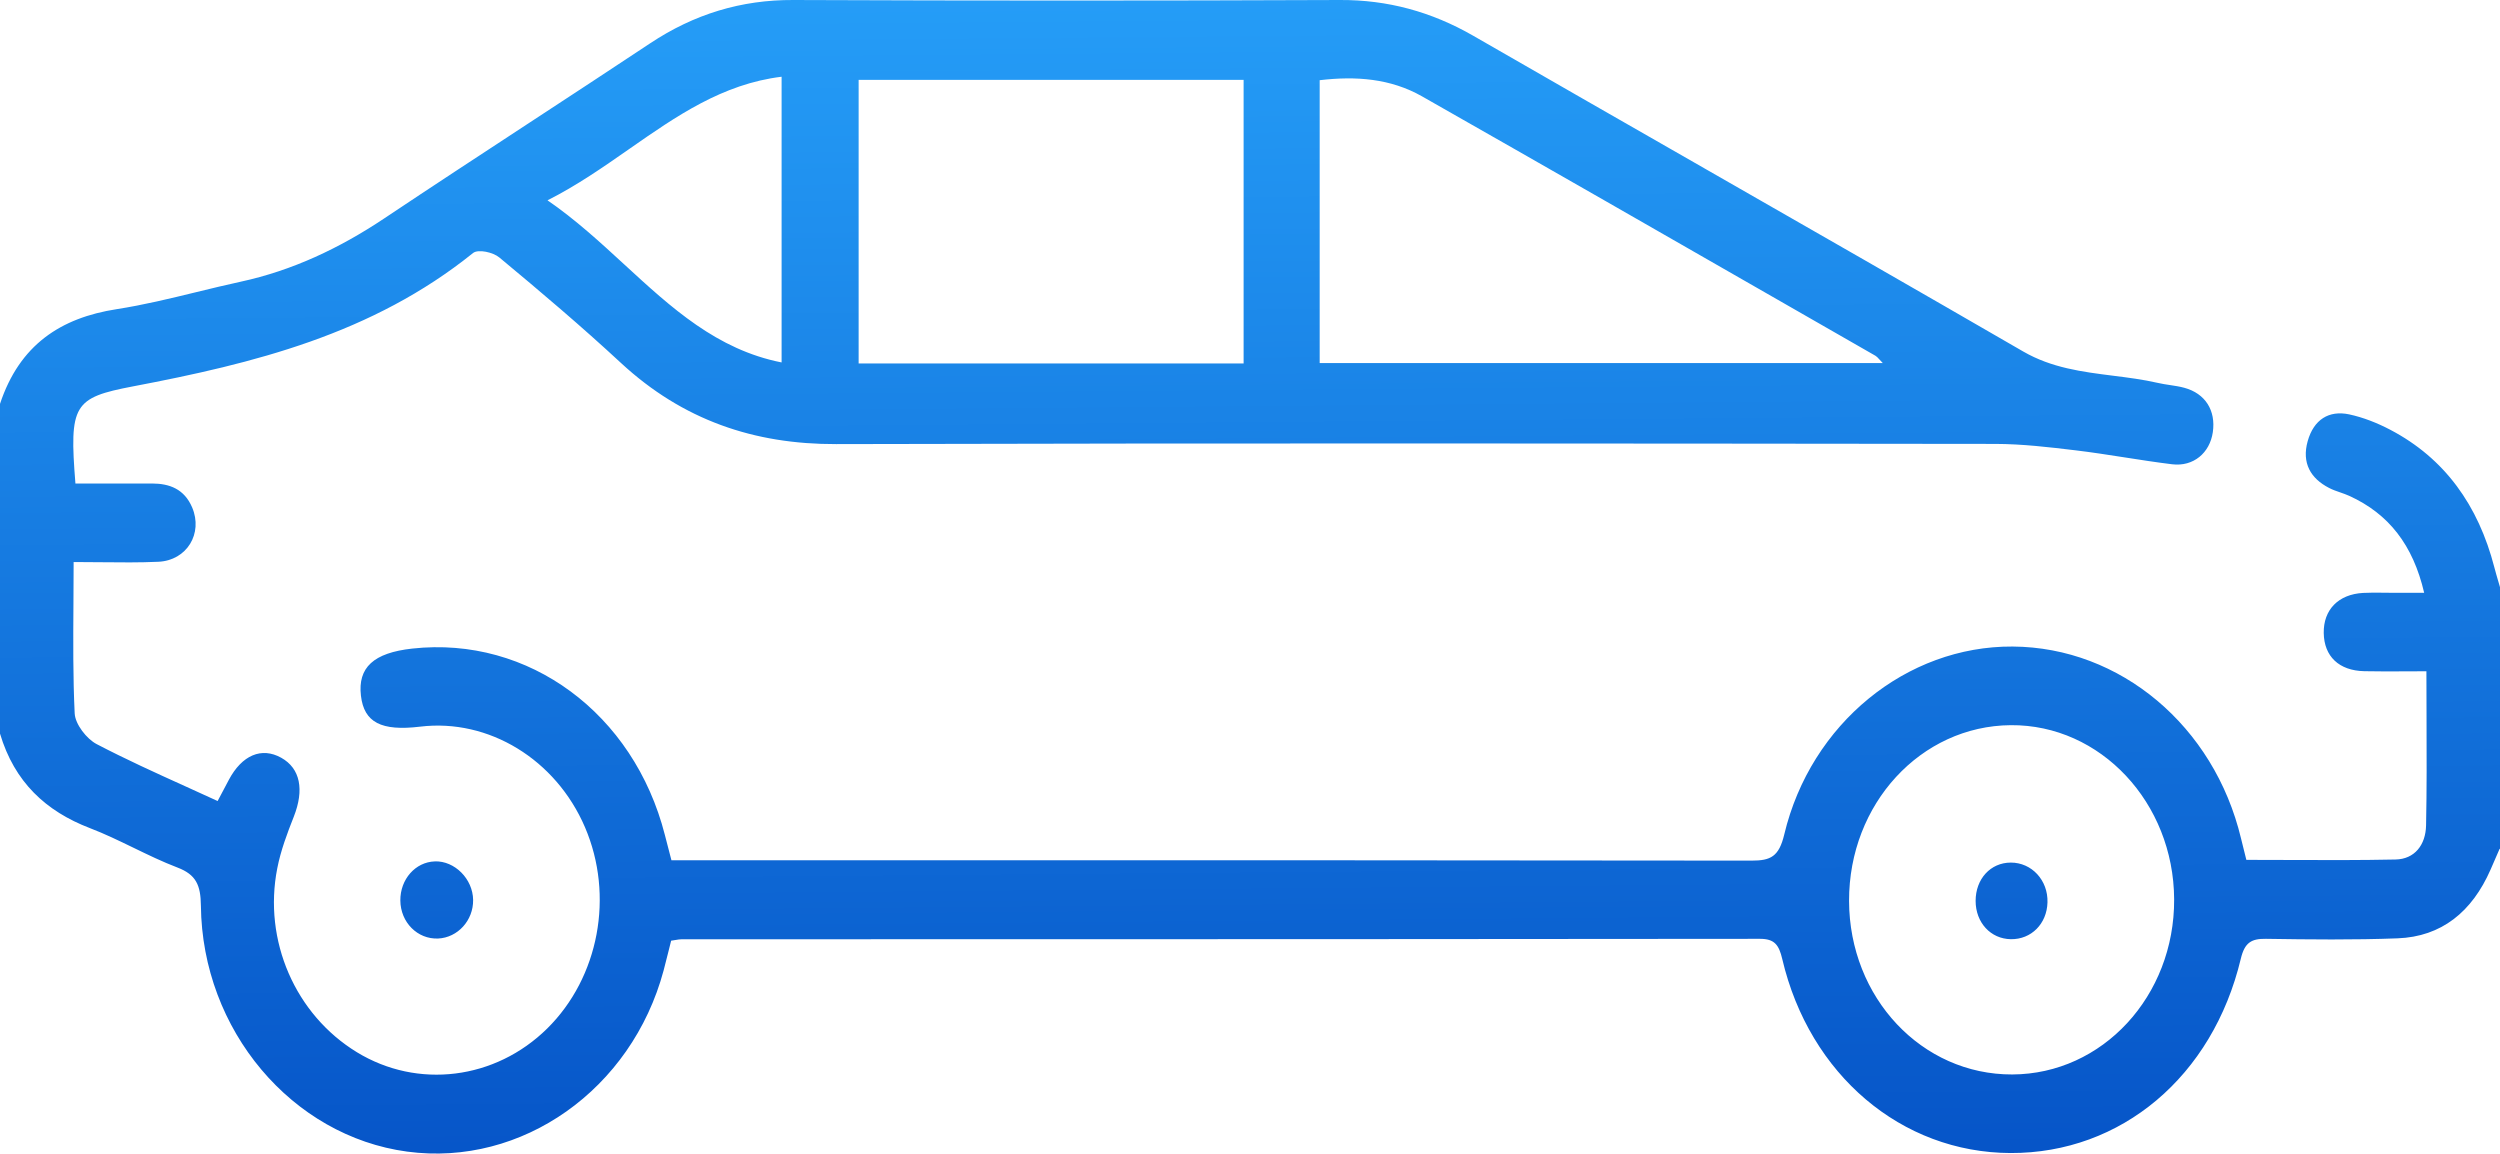 <svg width="117" height="54" viewBox="0 0 117 54" fill="none" xmlns="http://www.w3.org/2000/svg">
<path fill-rule="evenodd" clip-rule="evenodd" d="M116.769 40.214C116.699 40.375 116.628 40.537 116.558 40.698C115.691 42.678 114.259 43.836 112.208 43.914C110.156 43.992 108.099 43.969 106.045 43.937C105.377 43.928 105.054 44.099 104.871 44.864C103.554 50.386 99.265 53.98 94.093 53.962C88.994 53.945 84.683 50.305 83.41 44.884C83.254 44.22 83.049 43.937 82.368 43.937C68.915 43.953 55.462 43.955 42.009 43.956H41.999C38.636 43.956 35.273 43.957 31.91 43.957C31.817 43.957 31.725 43.973 31.618 43.991C31.554 44.002 31.486 44.014 31.409 44.024C31.369 44.183 31.329 44.343 31.29 44.502C31.214 44.809 31.138 45.115 31.057 45.418C29.562 50.986 24.425 54.615 19.057 53.896C13.661 53.171 9.461 48.209 9.402 42.384C9.391 41.423 9.176 40.932 8.303 40.6C7.604 40.333 6.925 40.004 6.246 39.674C5.573 39.348 4.901 39.021 4.208 38.756C2.146 37.965 0.676 36.602 0 34.333V18.902C0.915 16.139 2.838 14.875 5.466 14.468C6.72 14.273 7.959 13.971 9.198 13.669L9.198 13.669L9.198 13.669C9.887 13.501 10.576 13.333 11.268 13.183C13.685 12.658 15.888 11.619 17.977 10.225C20.236 8.716 22.508 7.229 24.779 5.742L24.779 5.742L24.779 5.742C26.663 4.508 28.547 3.275 30.424 2.029C32.486 0.658 34.691 -0.011 37.128 0C45.655 0.035 54.184 0.035 62.714 0C64.94 -0.009 66.986 0.546 68.944 1.671C72.539 3.741 76.139 5.802 79.74 7.863L79.741 7.864C84.727 10.718 89.714 13.573 94.688 16.451C96.021 17.221 97.451 17.401 98.88 17.582C99.587 17.671 100.293 17.76 100.988 17.92C101.174 17.963 101.362 17.992 101.55 18.02C101.777 18.054 102.003 18.088 102.224 18.148C103.207 18.414 103.708 19.208 103.56 20.227C103.42 21.196 102.652 21.849 101.656 21.728C100.911 21.637 100.169 21.521 99.426 21.405L99.426 21.405C98.662 21.286 97.899 21.167 97.133 21.075C95.889 20.925 94.634 20.778 93.385 20.775C75.3 20.755 57.216 20.735 39.131 20.784C35.305 20.795 31.961 19.672 29.053 16.979C27.212 15.273 25.298 13.651 23.372 12.052C23.074 11.803 22.379 11.65 22.139 11.841C17.414 15.643 11.868 17.008 6.227 18.082C3.441 18.613 3.234 18.936 3.53 22.628C3.924 22.628 4.321 22.628 4.718 22.628C5.516 22.627 6.318 22.626 7.121 22.628C7.934 22.631 8.624 22.885 8.993 23.748C9.509 24.963 8.748 26.233 7.407 26.291C6.526 26.331 5.643 26.322 4.725 26.312H4.725C4.307 26.307 3.882 26.303 3.446 26.303C3.446 26.96 3.442 27.607 3.437 28.246L3.437 28.246C3.425 29.998 3.414 31.695 3.495 33.386C3.519 33.895 4.057 34.582 4.523 34.824C5.878 35.532 7.269 36.163 8.675 36.8L8.676 36.8C9.177 37.027 9.681 37.255 10.185 37.488C10.376 37.125 10.543 36.811 10.71 36.496L10.71 36.495C11.327 35.338 12.242 34.951 13.16 35.462C14.057 35.961 14.245 36.963 13.75 38.219C13.44 39.001 13.139 39.806 12.977 40.632C12.307 44.026 13.825 47.485 16.701 49.243C19.549 50.983 23.179 50.53 25.607 48.137C28.033 45.744 28.752 41.916 27.376 38.712C26.014 35.54 22.869 33.62 19.665 34.007C17.842 34.227 17.037 33.808 16.892 32.561C16.738 31.239 17.484 30.552 19.296 30.353C24.74 29.755 29.665 33.389 31.116 39.076C31.205 39.428 31.296 39.778 31.423 40.26H32.632C35.373 40.26 38.114 40.259 40.855 40.259C54.561 40.258 68.268 40.258 81.975 40.277C82.866 40.277 83.254 40.095 83.504 39.05C84.743 33.857 89.231 30.229 94.188 30.258C99.228 30.289 103.619 33.975 104.879 39.235C104.919 39.402 104.961 39.569 105.006 39.747C105.045 39.901 105.086 40.064 105.129 40.242C105.793 40.242 106.454 40.245 107.114 40.247H107.115C108.788 40.254 110.45 40.26 112.111 40.225C113.002 40.208 113.521 39.547 113.54 38.629C113.575 36.952 113.568 35.275 113.562 33.549C113.559 32.847 113.556 32.137 113.556 31.415C113.225 31.415 112.903 31.417 112.588 31.419C111.923 31.422 111.286 31.426 110.649 31.412C109.461 31.386 108.767 30.716 108.751 29.625C108.734 28.537 109.434 27.815 110.589 27.749C110.906 27.731 111.224 27.735 111.542 27.739C111.681 27.741 111.82 27.743 111.96 27.743H113.451C112.929 25.5 111.79 24.051 109.957 23.211C109.816 23.147 109.669 23.096 109.523 23.045L109.523 23.045C109.343 22.983 109.163 22.921 108.996 22.833C108.137 22.389 107.714 21.67 107.999 20.648C108.282 19.638 108.99 19.193 109.938 19.392C110.6 19.534 111.257 19.794 111.866 20.114C114.41 21.448 115.985 23.647 116.736 26.554C116.793 26.775 116.857 26.993 116.921 27.211C116.948 27.301 116.974 27.391 117 27.481V39.728L116.981 39.725C116.911 39.888 116.84 40.051 116.769 40.214ZM40.184 3.738V17.011H58.201V3.738H40.184ZM88.114 16.991C88.044 16.92 87.991 16.862 87.948 16.814C87.875 16.734 87.829 16.683 87.772 16.65C86.431 15.881 85.09 15.113 83.75 14.344L83.724 14.329L83.724 14.329C78.005 11.049 72.287 7.77 66.556 4.512C65.075 3.669 63.454 3.554 61.761 3.753V16.991H88.114ZM94.174 50.285C98.396 50.27 101.772 46.616 101.75 42.087C101.729 37.561 98.299 33.906 94.107 33.938C89.89 33.97 86.525 37.627 86.536 42.162C86.549 46.694 89.939 50.299 94.174 50.285ZM29.223 12.382C28.085 11.335 26.929 10.272 25.623 9.375C26.987 8.688 28.223 7.827 29.442 6.977C31.657 5.432 33.816 3.928 36.579 3.591V16.962C33.552 16.365 31.419 14.403 29.223 12.382L29.223 12.382ZM20.349 40.312C21.281 40.283 22.129 41.134 22.142 42.116C22.156 43.074 21.421 43.882 20.503 43.923C19.539 43.963 18.744 43.166 18.736 42.142C18.728 41.149 19.442 40.343 20.349 40.314V40.312ZM92.459 42.162C92.459 43.175 93.162 43.94 94.107 43.954C95.063 43.969 95.795 43.233 95.822 42.231C95.852 41.195 95.084 40.366 94.102 40.369C93.156 40.372 92.459 41.134 92.459 42.162Z" fill="url(#paint0_linear_317_489)"/>
<defs>
<linearGradient id="paint0_linear_317_489" x1="60.982" y1="64.516" x2="60.363" y2="-9.236" gradientUnits="userSpaceOnUse">
<stop stop-color="#0047BF"/>
<stop offset="1" stop-color="#2AA9FF"/>
</linearGradient>
</defs>
</svg>
